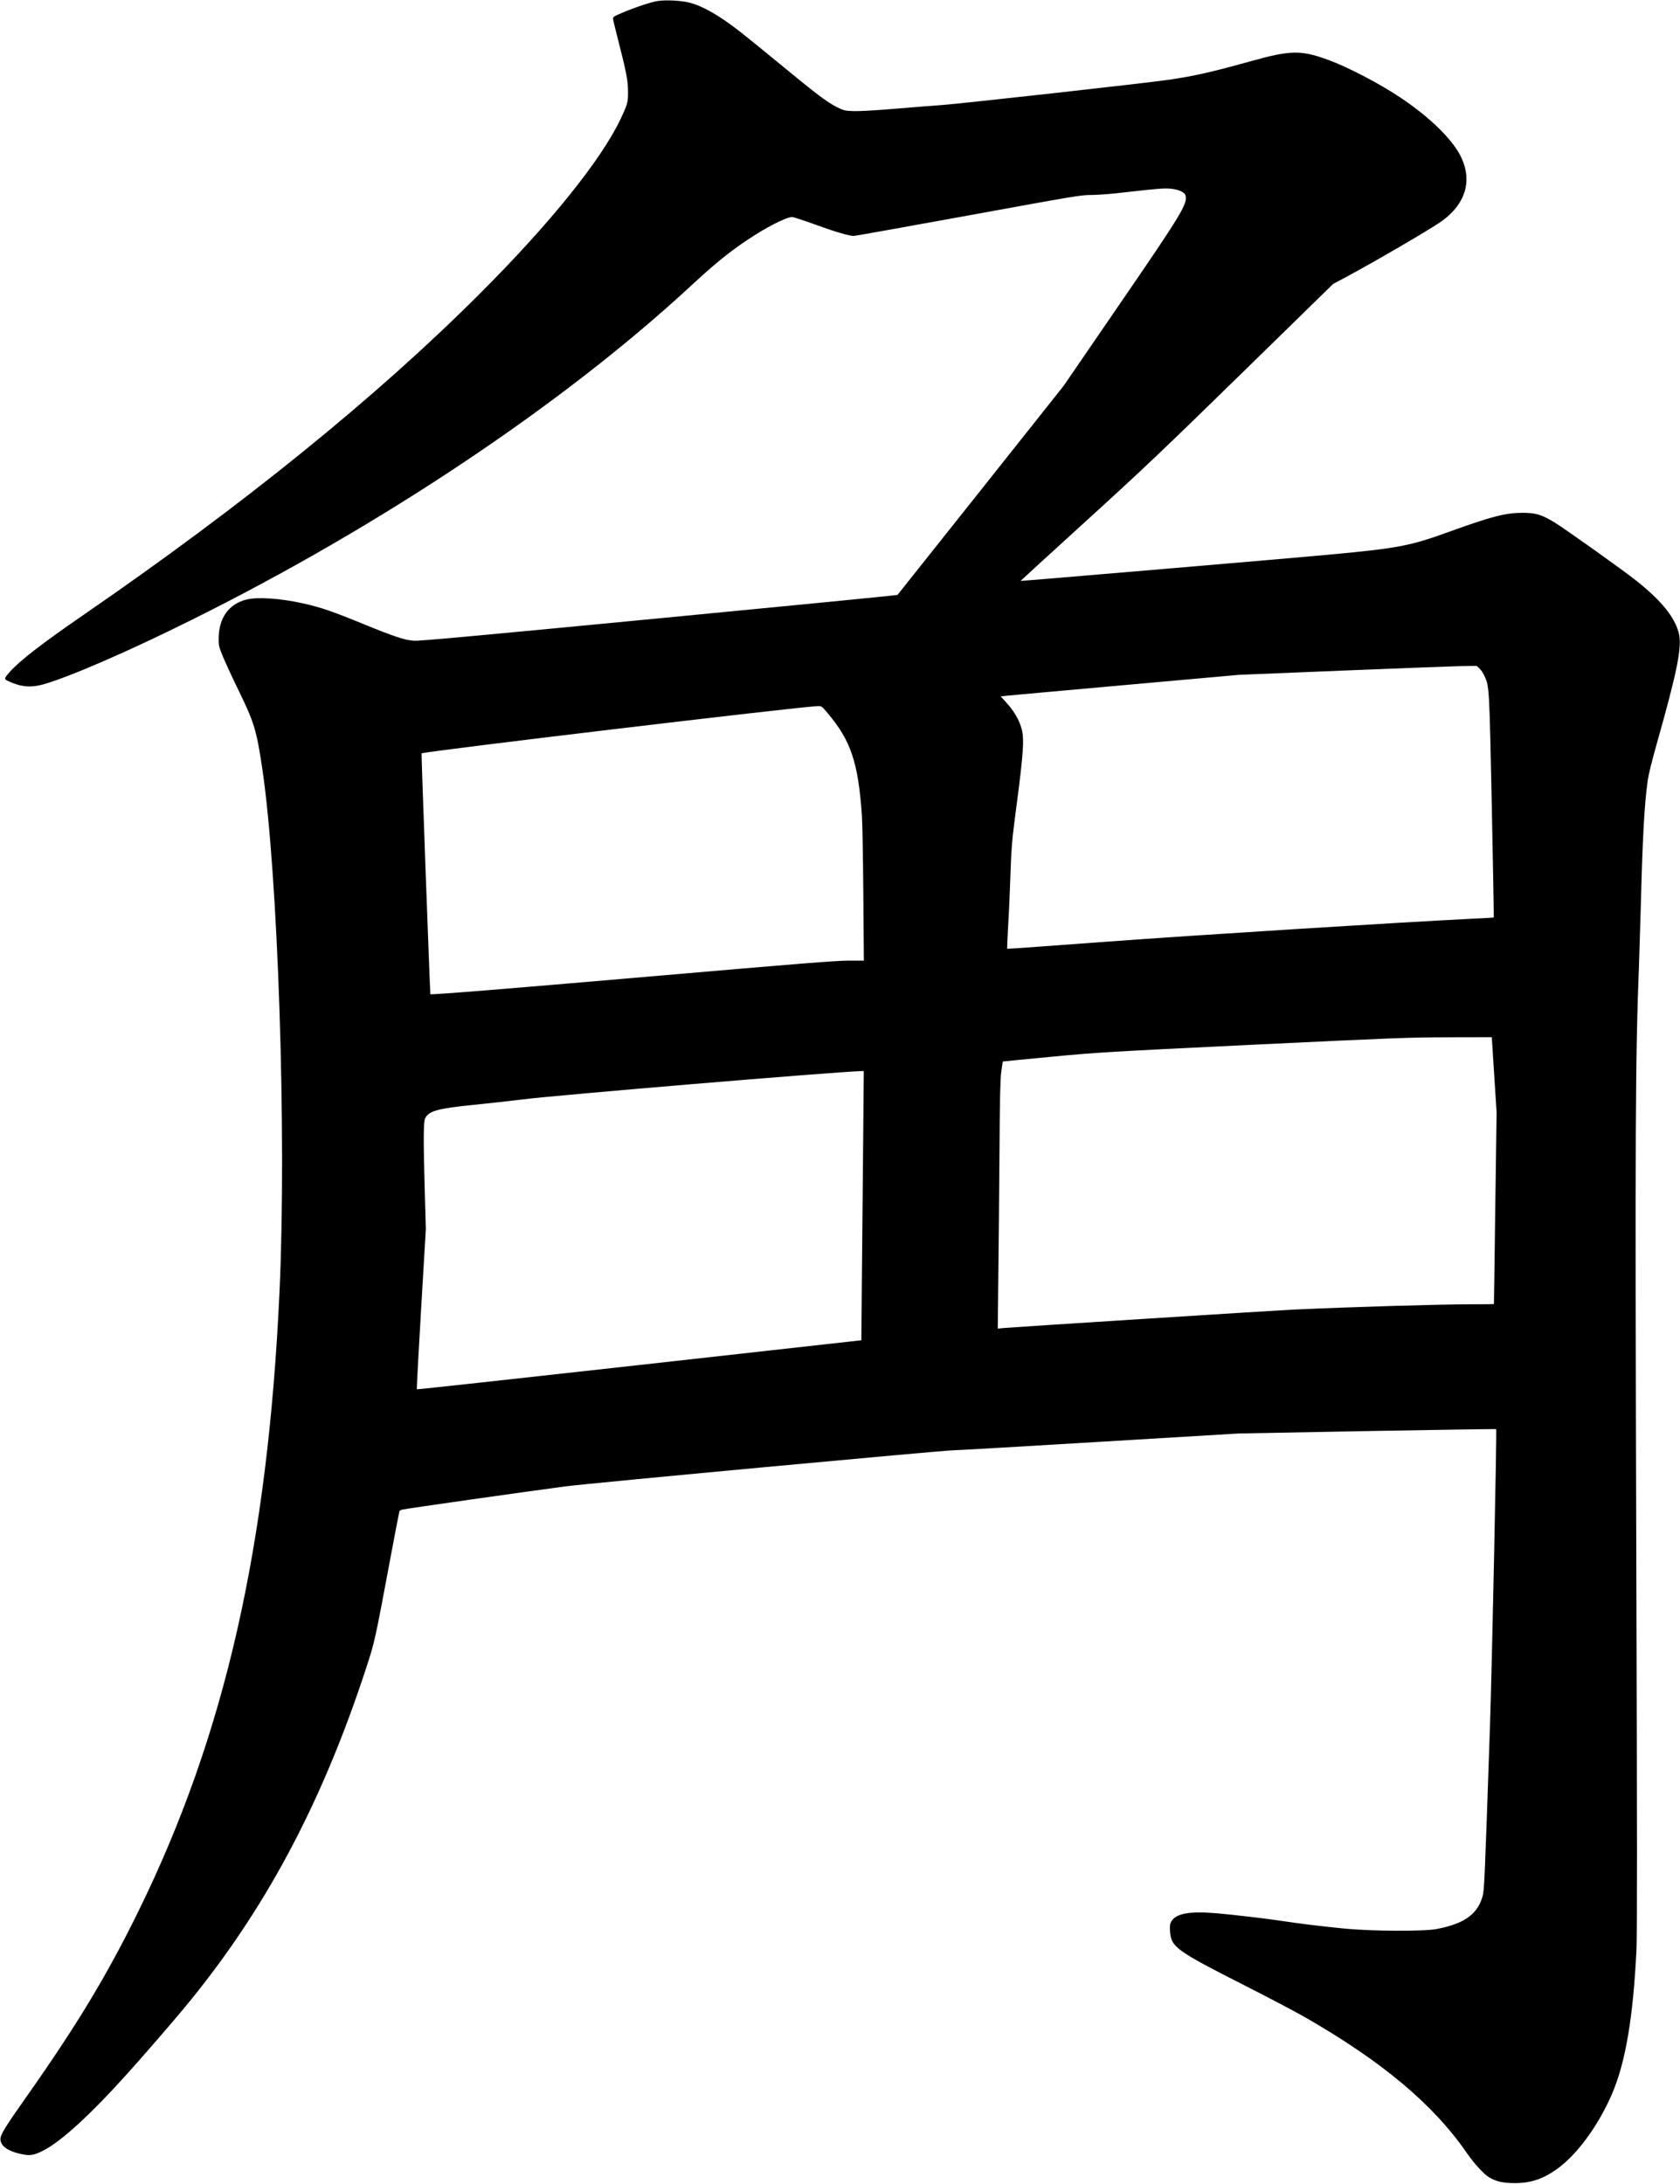 <?xml version="1.0" encoding="UTF-8" standalone="no"?>
<svg width="1887px" height="2453px" viewBox="0 0 1887 2453" version="1.1" xmlns="http://www.w3.org/2000/svg" xmlns:xlink="http://www.w3.org/1999/xlink" xmlns:sketch="http://www.bohemiancoding.com/sketch/ns">
    <!-- Generator: Sketch 3.0.4 (8054) - http://www.bohemiancoding.com/sketch -->
    <title>Slice 2</title>
    <desc>Created with Sketch.</desc>
    <defs></defs>
    <g id="Page-1" stroke="none" stroke-width="1" fill="none" fill-rule="evenodd" sketch:type="MSPage">
        <g id="Group" sketch:type="MSLayerGroup" transform="translate(943.65, 1226.25) scale(1, -1) translate(-943.65, -1226.25) translate(0.5, 0.4)" fill="#000000">
            <path d="M738.5,2451 C730.9,2449.9 713.5,2444.1 698.5,2437.8 C689.2,2433.9 688,2433.1 688.1,2431 C688.2,2429.7 690.7,2418.9 693.8,2407.1 C702.8,2372.1 704.8,2362 704.9,2349.6 C705,2337.2 704.4,2335.1 696.5,2318.3 C674.7,2272.4 617.1,2200.8 538.4,2122.2 C422,2005.8 273.2,1885.2 91.5,1760.2 C46.3,1729 21.4,1709.8 10.6,1697.5 C3.6,1689.5 3.6,1689.4 10,1686.5 C23.3,1680.4 34.7,1679.5 48.8,1683.6 C78.8,1692.3 143.9,1720.6 213.5,1755.2 C426.7,1861 630.8,1997.4 774,2129.6 C801.8,2155.4 817.5,2168.2 838.5,2182.3 C860,2196.8 882.3,2208.2 889.3,2208.3 C890.8,2208.3 902.1,2204.6 914.5,2200.1 C936.9,2191.9 953.2,2187.1 958.6,2187.1 C960.1,2187.1 1018,2197.5 1087.2,2210.1 C1207.2,2232 1213.5,2233.1 1225.3,2233.1 C1232.5,2233.1 1248.2,2234.3 1263.3,2236.1 C1300.6,2240.4 1308.2,2240.9 1315.7,2240 C1324,2239 1330.2,2236 1331.1,2232.6 C1333.5,2223.1 1326.9,2212.2 1256.5,2109.6 L1194.1,2018.6 L1101.2,1901.6 C1050,1837.3 1008,1784.3 1007.6,1783.9 C1007.3,1783.5 886.9,1771.7 740,1757.6 C538.4,1738.2 470.9,1732 464.5,1732.4 C454.5,1733 442,1737.1 408.9,1750.7 C372.7,1765.5 360.1,1769.9 339.2,1774.5 C314.2,1780.1 288.4,1781.8 276,1778.6 C256.1,1773.4 245.2,1757.8 245.1,1734.6 C245,1727.3 245.4,1725.6 249.9,1714.6 C252.6,1708 260.8,1690.2 268.2,1675.1 C284.9,1640.8 287.6,1631.9 293.9,1590.1 C311.8,1471.6 321.5,1178.3 313.5,1002.1 C300.3,715.2 252.2,503.5 155.1,305.6 C119.8,233.6 85.7,177.2 30,98.1 C4.7,62.2 0.1,54.7 0,49.4 C0,41.7 8.5,35.7 23.9,32.5 C33.1,30.5 37.6,31.3 47.6,36.3 C67.9,46.4 101.3,77 144,124.6 C160.6,143.1 191.7,178.9 205.5,195.6 C296,304.4 360.5,424.9 410.8,578.6 C420.3,607.5 420.8,609.9 437.5,699.3 C443,728.8 447.8,753.6 448.1,754.5 C448.4,755.3 449.9,756.2 451.3,756.5 C458.7,758 583,775.7 634,782.5 C658.1,785.8 1059.4,823.1 1069.9,823.1 C1074.2,823.1 1148.2,827.4 1234.3,832.6 L1391,842 L1535.3,844.7 C1614.7,846.1 1679.8,847.1 1680,846.9 C1680.9,846 1675.3,580 1673,511.6 C1667,335.5 1666.7,329.1 1664.7,322 C1659,301.9 1644.3,291.4 1613.2,285.4 C1598.8,282.6 1540.1,282.9 1509.5,285.9 C1481.5,288.7 1458.6,291.5 1438.5,294.6 C1422.1,297.1 1386.1,301.3 1366,303.1 C1335.2,305.7 1319.9,302.8 1314.9,293.5 C1313.6,291.1 1313.3,288.7 1313.7,283 C1314.9,265.1 1320.1,261.3 1397.5,222 C1424.2,208.5 1455.1,192.2 1466.2,185.8 C1552.1,136.4 1609.4,88.4 1646.7,34.3 C1655.4,21.8 1666.1,10 1672.2,6.4 C1680.3,1.7 1687.8,-6.82121026e-13 1701,-6.82121026e-13 C1718.8,-6.82121026e-13 1732.6,4.6 1748,15.6 C1770.9,31.9 1794.6,64.3 1810.1,100.1 C1825.3,135.4 1833.9,186 1837.6,262.1 C1838.4,279.8 1838.4,390.7 1837.4,710.1 C1836,1189.7 1836.4,1264.6 1840.5,1370.1 C1841,1384.1 1841.9,1413.4 1842.5,1435.1 C1844.4,1510.2 1846.5,1548.5 1850.1,1574.4 C1851,1581.6 1854.8,1596.8 1860.5,1617.1 C1883.7,1699 1889,1725.9 1885.1,1741.1 C1880.5,1759 1865.9,1777 1838.1,1799.3 C1823,1811.4 1757,1858.4 1745.1,1865.6 C1730.8,1874.2 1724.3,1876.1 1709.9,1876.1 C1690.5,1876.1 1675.5,1872.2 1627.7,1855 C1583.1,1838.8 1571.1,1836.5 1492.5,1829.1 C1461.2,1826.1 1146.2,1799.3 1145.8,1799.6 C1145.7,1799.6 1178.7,1829.9 1219.3,1866.8 C1284,1925.7 1305.5,1946.1 1395,2033.6 L1496.9,2133.2 L1507.5,2138.8 C1542.7,2157.6 1607.8,2195.5 1619.7,2204.3 C1645.4,2223.2 1653.1,2248.4 1641.2,2274.5 C1632,2294.6 1606.2,2320 1572,2342.8 C1549,2358.2 1513.7,2376.6 1492,2384.6 C1461.2,2396 1449.3,2395.9 1405,2383.5 C1360.3,2371.1 1341.9,2366.9 1313,2362.6 C1290.7,2359.2 1075.9,2335.3 1057.1,2334.1 C1048.8,2333.5 1025.6,2331.7 1005.5,2330 C981.9,2328 965.2,2327.1 958.3,2327.3 C948.1,2327.7 947.1,2328 939.3,2331.9 C928.7,2337.2 916.7,2346.2 875.5,2380.2 C857.1,2395.4 837,2411.6 831,2416.3 C807.3,2434.8 789.1,2445.2 774,2449.1 C764.6,2451.5 747.8,2452.4 738.5,2451 L738.5,2451 Z M1661.6,1700.9 C1663.4,1699.1 1665.8,1695.4 1667,1692.6 C1672.3,1680.7 1672.3,1681.1 1675.1,1547.3 C1676.5,1478.4 1677.5,1421.8 1677.3,1421.6 C1677.2,1421.4 1666.4,1420.8 1653.5,1420.2 C1571.2,1416.1 1344.1,1401.9 1245.6,1394.6 C1182.7,1389.9 1131,1386.2 1130.8,1386.4 C1130.6,1386.7 1131.1,1398.5 1131.9,1412.7 C1132.8,1427 1133.9,1453.2 1134.5,1471.1 C1135.4,1498.3 1136.2,1507.8 1139,1529.6 C1147.5,1593.5 1149.5,1614.2 1148.3,1626.2 C1147.2,1638.1 1140.6,1651.2 1129.8,1663 L1123.5,1669.9 L1128.8,1670.5 C1131.6,1670.8 1191.8,1676.3 1262.5,1682.6 L1391,1694.1 L1510.5,1699 C1576.2,1701.7 1636.4,1703.9 1644.2,1704 L1658.3,1704.1 L1661.6,1700.9 L1661.6,1700.9 Z M929.3,1650.9 C955.4,1619.7 963.4,1595.8 967.6,1536.1 C968.2,1527.6 968.9,1487.4 969.2,1446.9 L969.8,1373.1 L952.5,1373.1 C938.4,1373.1 897,1369.8 733.1,1355.6 C565.4,1341.1 483.4,1334.5 482.9,1335.4 C482.5,1336.4 472.6,1605.5 473,1605.9 C475.1,1608 898.5,1658.5 918.2,1659 C922.3,1659.1 922.6,1658.9 929.3,1650.9 L929.3,1650.9 Z M1677.8,1244.9 L1680.5,1202.6 L1679,1095.1 C1678.2,1036 1677.6,987.5 1677.5,987.4 C1677.5,987.2 1666.4,987.1 1652.8,987.1 C1616.7,987.1 1519.1,984.2 1451.5,981.1 C1430.1,980.1 1143.2,961.8 1127.6,960.5 L1120.2,959.8 L1120.8,1016.2 C1121.2,1047.2 1121.8,1109.5 1122.1,1154.6 C1122.5,1219 1123,1239.1 1124.1,1248.1 C1125,1254.4 1125.7,1259.7 1125.9,1259.8 C1126,1259.9 1150.4,1262.3 1180.1,1265.1 C1231.9,1270 1240.8,1270.6 1406,1278.6 C1566.8,1286.3 1581.2,1286.9 1626.5,1287 L1675.1,1287.1 L1677.8,1244.9 L1677.8,1244.9 Z M969,1168.4 C968.6,1123.9 968,1055.9 967.6,1017.1 L967,946.7 L717.6,918.9 C580.4,903.6 467.9,891.3 467.7,891.6 C467.4,891.9 469.6,932.5 472.5,981.8 L477.8,1071.6 L476.6,1114.1 C475,1171.7 475.1,1191.3 476.9,1195.6 C480.5,1204.1 490.9,1207.1 531.4,1211.1 C548.3,1212.8 572.6,1215.5 585.5,1217.1 C626.2,1222.2 933.9,1247.9 965.9,1249 L969.7,1249.1 L969,1168.4 L969,1168.4 Z" id="Shape" sketch:type="MSShapeGroup"></path>
        </g>
    </g>
</svg>